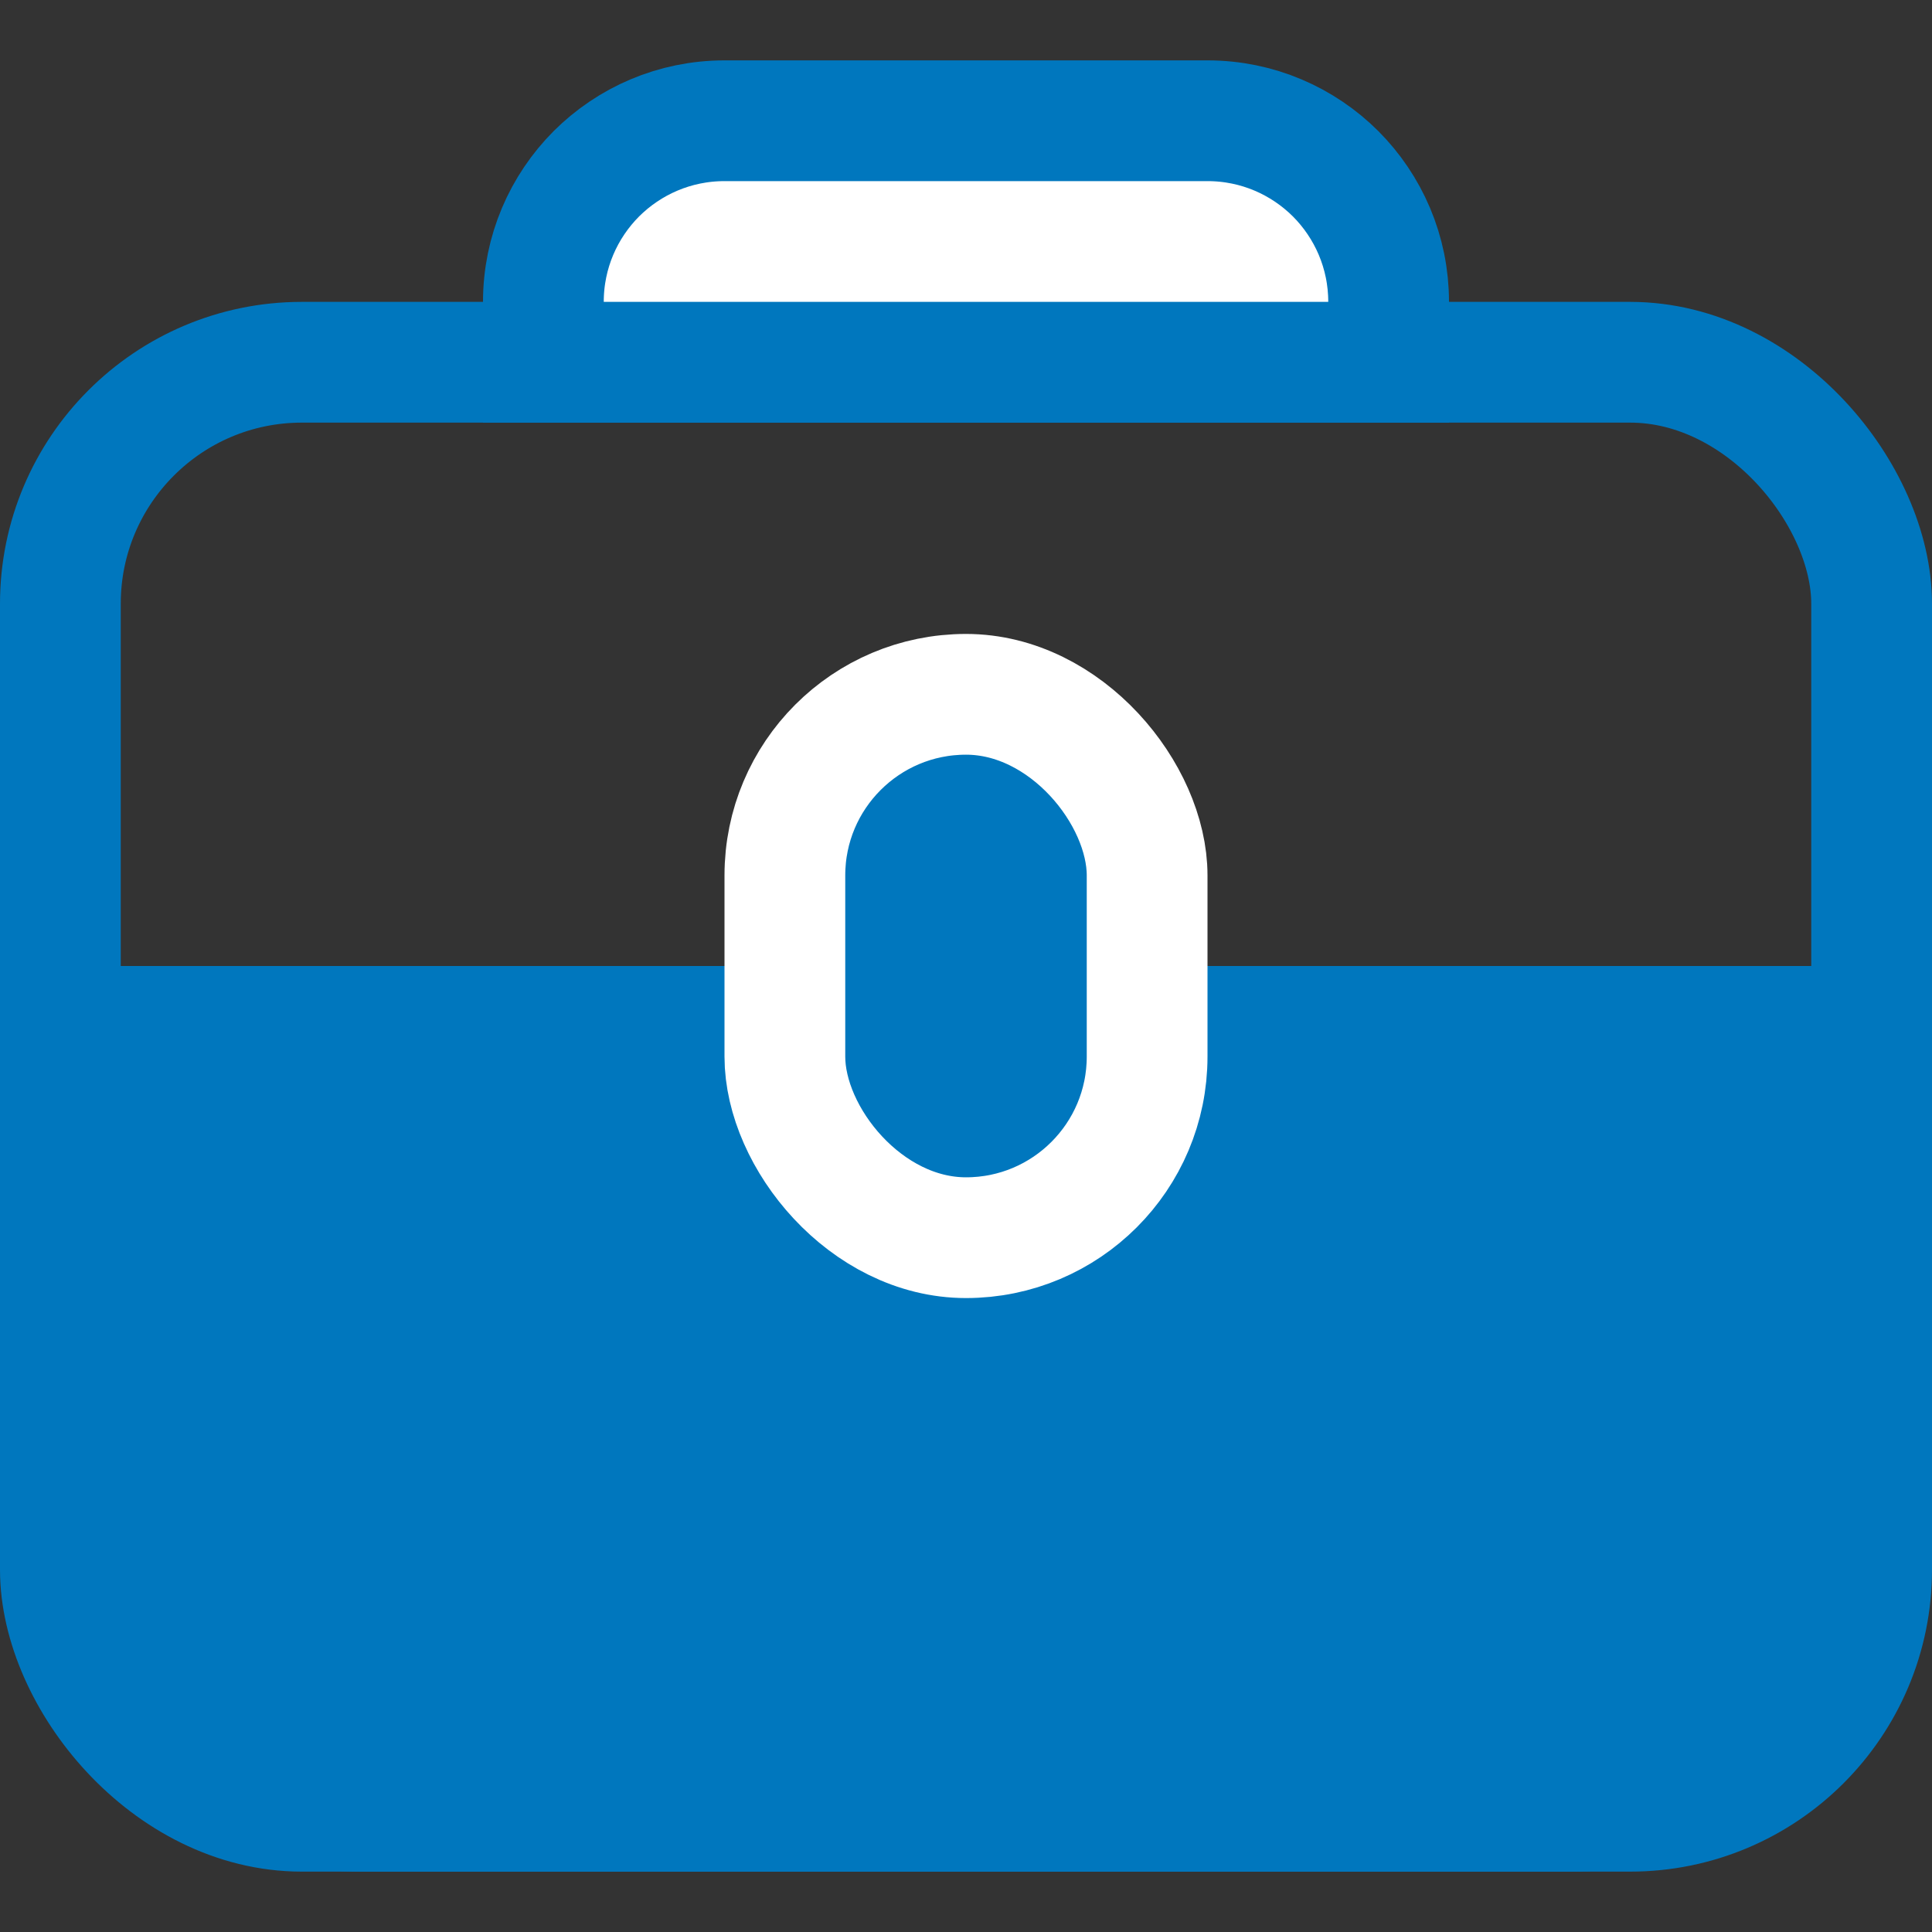 <?xml version="1.0" encoding="UTF-8"?>
<svg width="16px" height="16px" viewBox="0 0 16 16" version="1.1" xmlns="http://www.w3.org/2000/svg" xmlns:xlink="http://www.w3.org/1999/xlink">
    <rect x="0" y="0" width="16" height="16" fill="#333333" stroke="none"/>
    <title>toolbox_16x16</title>
    <g id="toolbox_16x16" stroke="none" stroke-width="1" fill="none" fill-rule="evenodd">
        <rect id="Rectangle" stroke="#0077BE" x="0.5" y="3" width="15" height="12" rx="2"></rect>
        <path d="M10,1 C10.414,1 10.789,1.168 11.061,1.439 C11.332,1.711 11.5,2.086 11.5,2.5 L11.5,2.5 L11.5,3 L4.5,3 L4.5,2.5 C4.5,2.086 4.668,1.711 4.939,1.439 C5.211,1.168 5.586,1 6,1 L6,1 Z" id="Rectangle" stroke="#0077BE" fill="#FFFFFF"></path>
        <path d="M0,8 L16,8 L16,12.5 C16,14.157 14.657,15.5 13,15.5 L3,15.5 C1.343,15.5 2.02906125e-16,14.157 0,12.5 L0,8 L0,8 Z" id="Rectangle-Copy-10" fill="#0077BE"></path>
        <rect id="Rectangle" stroke="#FFFFFF" fill="#0077BE" x="6.5" y="5.75" width="3" height="4.5" rx="1.5"></rect>
    </g>
</svg>